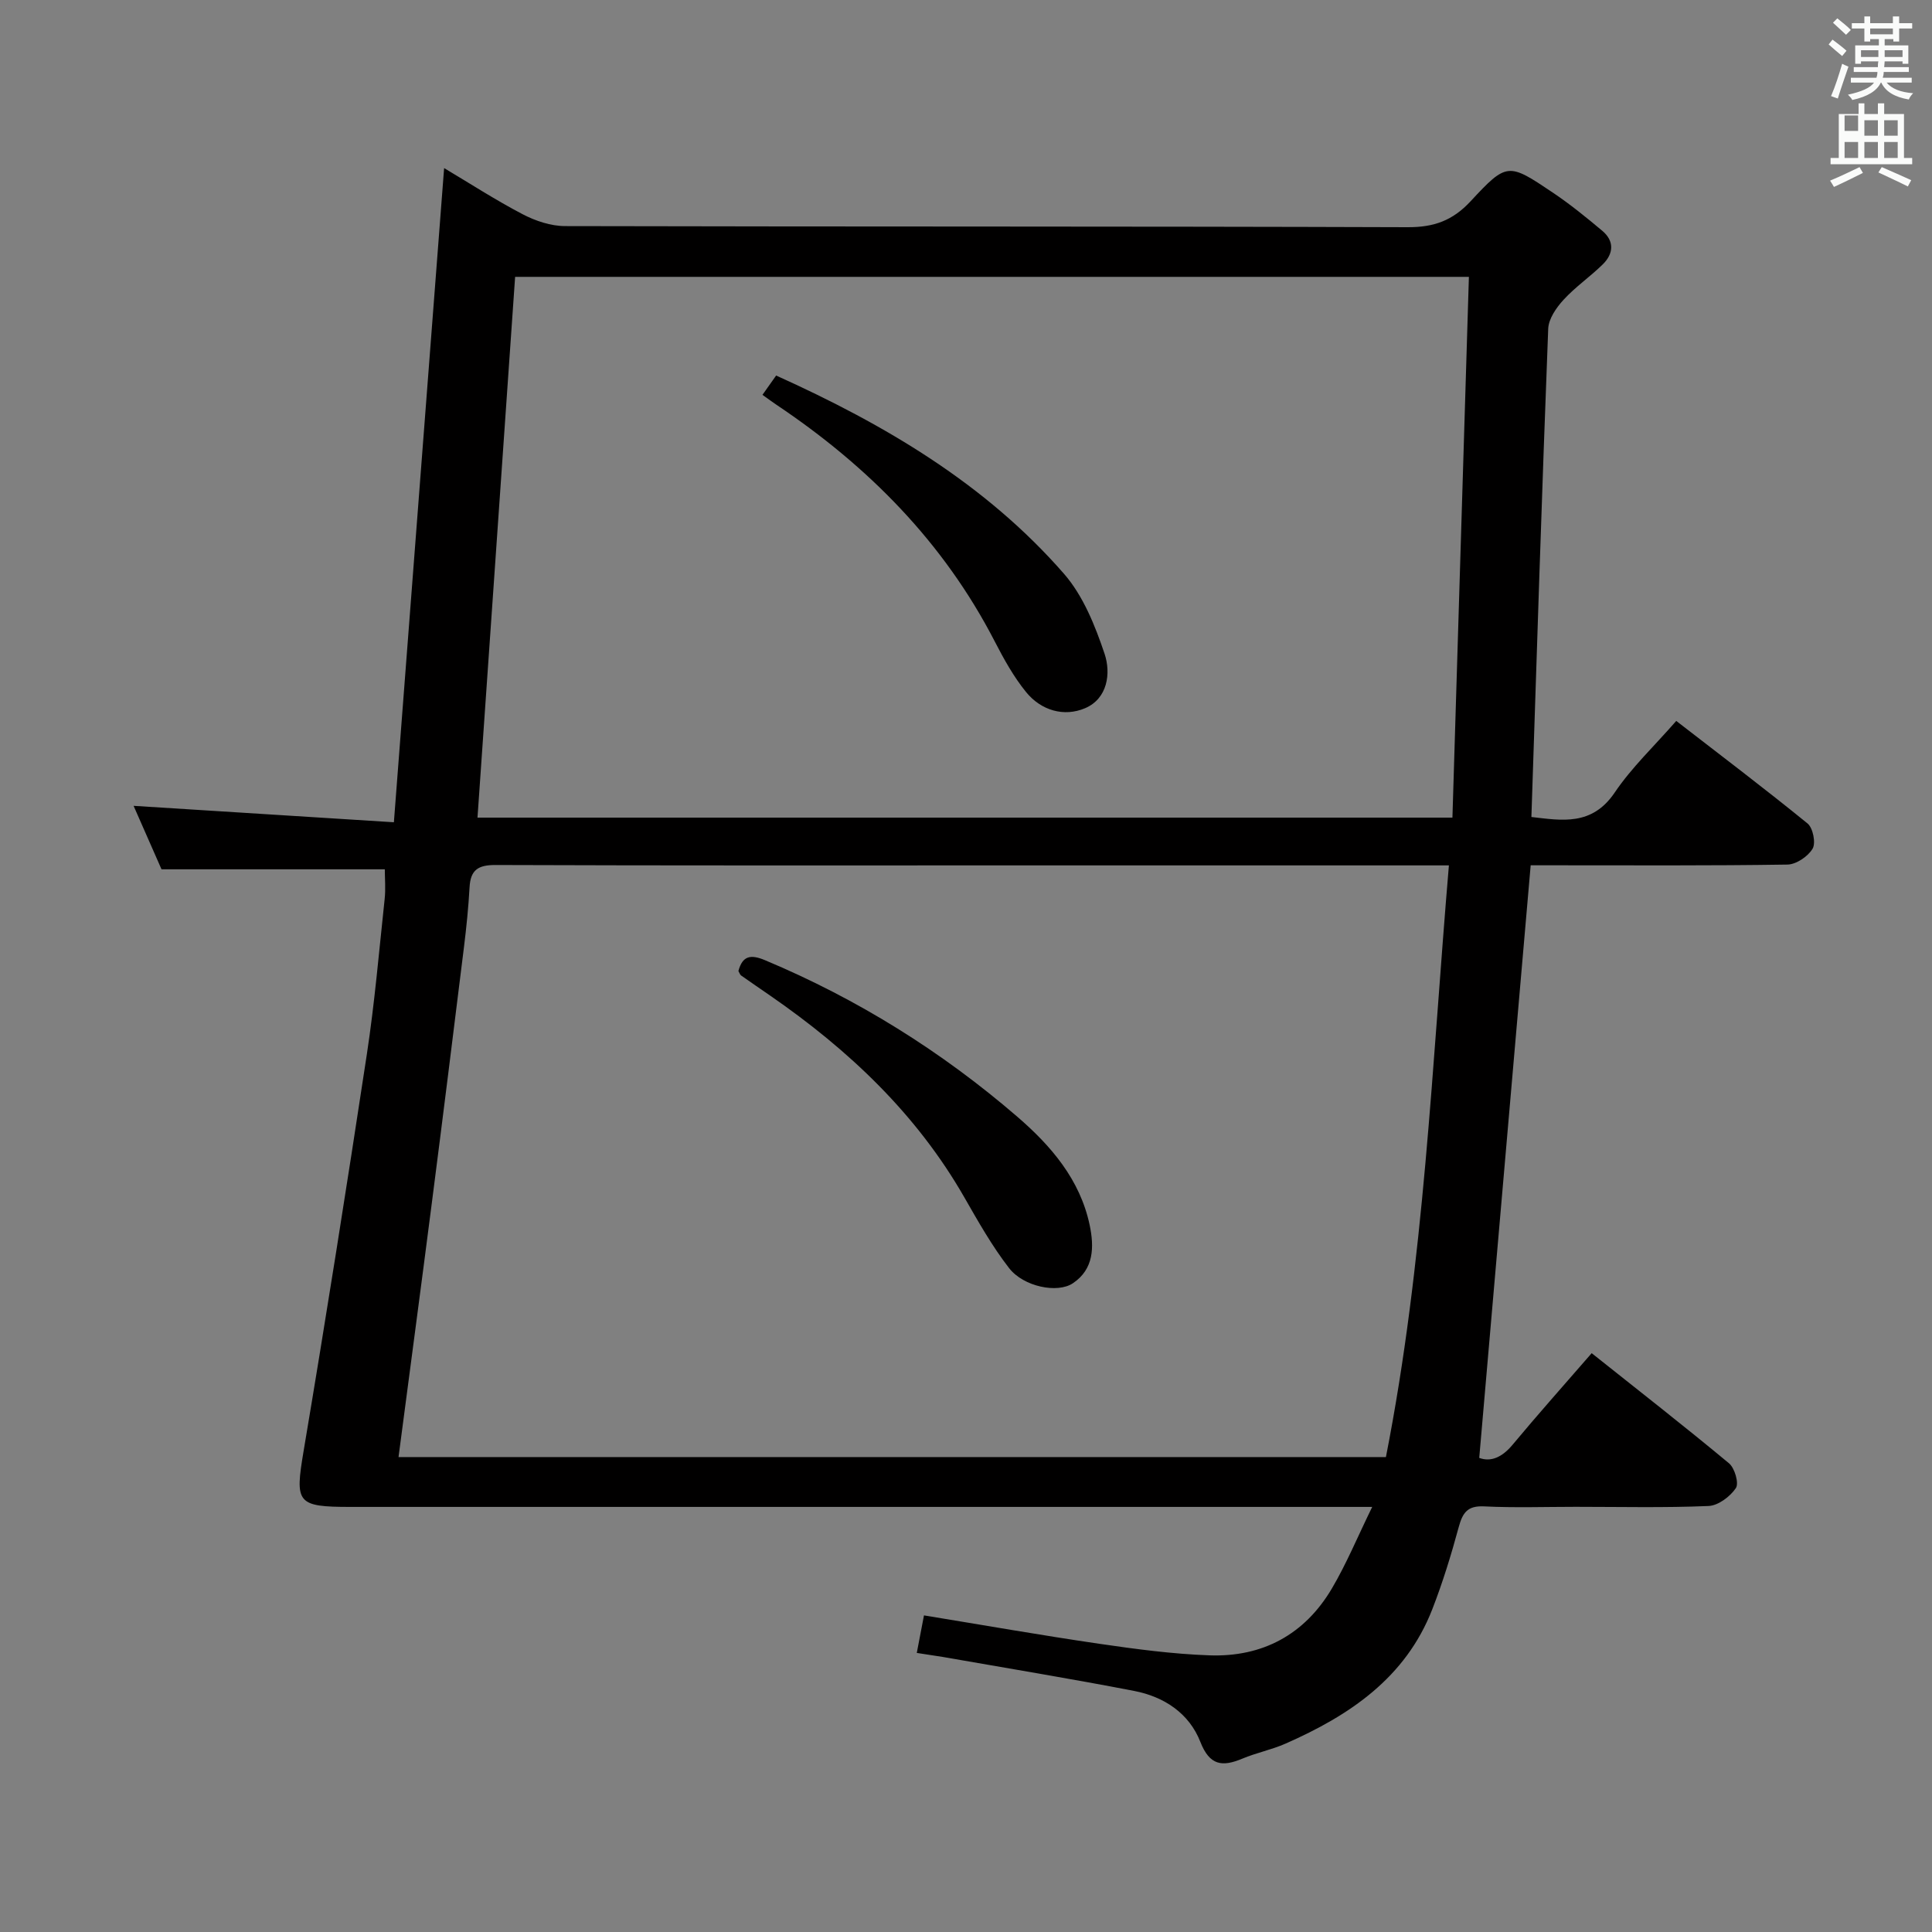 <svg enable-background="new 0 0 400 400" viewBox="0 0 400 400" xmlns="http://www.w3.org/2000/svg"><rect x="0" y="0" width="400" height="400" fill="#808080" stroke="none"/><path d="m378.6 9.2.8-1c.9.7 1.9 1.4 2.9 2.3l-.9 1.1c-1.1-.9-2-1.7-2.8-2.4zm.5 10.7c.9-2.1 1.6-4.3 2.3-6.7.4.2.8.4 1.3.6-.7 2.1-1.5 4.3-2.2 6.6zm.4-15.2.9-.9c1 .8 2 1.6 2.8 2.4l-1 1c-1-.9-1.9-1.8-2.7-2.5zm12.5-1.3h1.2v1.4h2.7v1.1h-2.7v2.7h-1.2v-.5h-1.8v1.3h4.9v3.8h-1.2v-.5h-3.7c0 .4-.1.9-.1 1.2h5.1v1h-5.2c0 .5-.1.9-.2 1.2h6v1h-5.2c1.1 1.3 2.9 2 5.5 2.2-.4.4-.7.8-.9 1.3-2.9-.5-4.8-1.6-5.7-3.5h-.1c-.8 1.7-2.7 2.9-5.9 3.6-.2-.4-.6-.8-.9-1.1 2.8-.6 4.6-1.4 5.4-2.5h-4.8v-1h5.3c.1-.3.2-.7.2-1.2h-4.9v-1h5c0-.4 0-.8.1-1.2h-3.6v.5h-1.2v-3.8h4.9v-1.3h-1.8v.5h-1.2v-2.7h-2.6v-1.1h2.6v-1.4h1.2v1.4h4.7v-1.4zm-6.7 8.4h3.6c0-.4 0-.9 0-1.4h-3.6zm1.9-4.7h4.7v-1.2h-4.7zm6.7 3.3h-3.7v1.4h3.7z" fill="#fafbfa"/><path d="m384.7 21.4h1.3v2.2h2.8v-2.2h1.3v2.2h4.1v9.1h1.7v1.3h-16.9v-1.3h1.7v-9.1h4.1v-2.2zm.3 13.2.7 1.2c-1.8.9-3.8 1.9-6 2.9-.2-.4-.5-.8-.8-1.3 2.4-1 4.4-2 6.1-2.8zm-3.1-7.5h2.8v-3.2h-2.8v4.2zm0 5.6h2.8v-3.3h-2.8zm4.1-4.6h2.8v-3.2h-2.8zm0 4.6h2.8v-3.3h-2.8zm3.6 1.9c2.1.9 4.1 1.8 6.1 2.7l-.7 1.3c-2.2-1.1-4.2-2-6.1-2.9zm3.3-9.7h-2.8v3.2h2.8zm-2.8 7.8h2.8v-3.3h-2.8z" fill="#fafbfa"/><g fill="#010000"><path d="m189.81 342.22c.56-2.92.99-5.17 1.49-7.77 12.19 1.99 24.22 4.11 36.31 5.88 7.55 1.1 15.16 2.12 22.77 2.39 10.99.4 19.73-4.29 25.37-13.84 3-5.08 5.27-10.58 8.35-16.89-3.24 0-5.16 0-7.07 0-68.15 0-136.29 0-204.44 0-11.22 0-11.54-.8-9.72-11.64 4.59-27.31 8.92-54.67 13.08-82.06 1.62-10.67 2.54-21.44 3.69-32.17.23-2.1.03-4.25.03-6.14-15.25 0-30.31 0-46.23 0-1.7-3.86-3.8-8.63-5.78-13.14 17.82 1.13 35.3 2.23 53.89 3.4 3.5-45.63 6.93-90.29 10.4-135.44 5.24 3.12 10.61 6.6 16.25 9.55 2.66 1.39 5.85 2.46 8.8 2.46 58.15.14 116.3.03 174.45.23 5.43.02 9.31-1.37 13.02-5.37 7.53-8.11 7.8-7.99 17.03-1.79 3.57 2.4 6.93 5.13 10.23 7.9 2.54 2.13 2.35 4.73.13 6.93-2.6 2.56-5.67 4.66-8.13 7.34-1.51 1.64-3.11 3.95-3.19 6.02-1.3 33.55-2.36 67.11-3.48 101.08 6.31.72 12.54 1.91 17.26-5.08 3.5-5.18 8.16-9.58 12.73-14.81 9.2 7.12 18.32 14.02 27.18 21.23 1.13.92 1.75 4.04 1.05 5.22-.95 1.61-3.39 3.26-5.21 3.29-15.99.25-31.99.15-47.98.15-1.79 0-3.59 0-5.18 0-3.57 41.13-7.09 81.74-10.65 122.69 2.42.9 4.74-.12 6.92-2.74 5.21-6.26 10.64-12.35 16.36-18.94 9.61 7.65 19.14 15.08 28.43 22.8 1.19.99 2.1 4.14 1.42 5.14-1.19 1.76-3.66 3.62-5.66 3.7-9.15.39-18.32.17-27.48.17-6.33 0-12.67.22-18.99-.09-3.42-.17-4.43 1.3-5.24 4.26-1.56 5.76-3.32 11.49-5.48 17.04-5.53 14.21-17.14 21.99-30.39 27.82-2.88 1.27-6.04 1.89-8.94 3.11-4.16 1.74-6.77 1.44-8.69-3.47-2.32-5.94-7.53-9.36-13.7-10.55-13.17-2.55-26.42-4.72-39.64-7.04-1.6-.25-3.21-.49-5.37-.83zm110.17-163.05c-2.46 0-4.24 0-6.02 0-27.82 0-55.63 0-83.45 0-35.98 0-71.96.05-107.93-.08-3.58-.01-5.16 1.01-5.36 4.58-.23 4.15-.65 8.29-1.16 12.41-2.18 17.63-4.37 35.25-6.64 52.87-2.25 17.55-4.6 35.09-6.91 52.72h204.43c7.94-40.42 9.53-81.21 13.04-122.5zm-193.33-121.85c-2.61 37.46-5.19 74.54-7.79 111.96h201.85c1.14-37.35 2.27-74.51 3.41-111.96-66.39 0-131.65 0-197.47 0z"/><path d="m152.88 201.04c.84-3.15 2.51-3.5 5.51-2.24 19.16 8.03 36.58 18.9 52.26 32.43 6.93 5.98 12.96 12.97 14.95 22.39.96 4.56.89 9.15-3.48 12.07-3.2 2.14-10.2.71-13.19-3.13-3.53-4.55-6.4-9.65-9.28-14.67-9.89-17.26-23.91-30.49-40.08-41.68-2.05-1.42-4.11-2.82-6.15-4.26-.23-.19-.33-.56-.54-.91z"/><path d="m157.86 81.75c1.05-1.48 1.89-2.67 2.83-4 22.49 10.14 43.34 22.41 59.6 41.05 3.96 4.54 6.44 10.73 8.4 16.56 1.35 4.03.63 9.27-4.02 11.26-4.38 1.87-9.12.48-12.22-3.32-2.59-3.18-4.63-6.88-6.52-10.54-10.57-20.48-26.2-36.25-45.18-48.96-.82-.55-1.61-1.14-2.89-2.05z"/></g></svg>